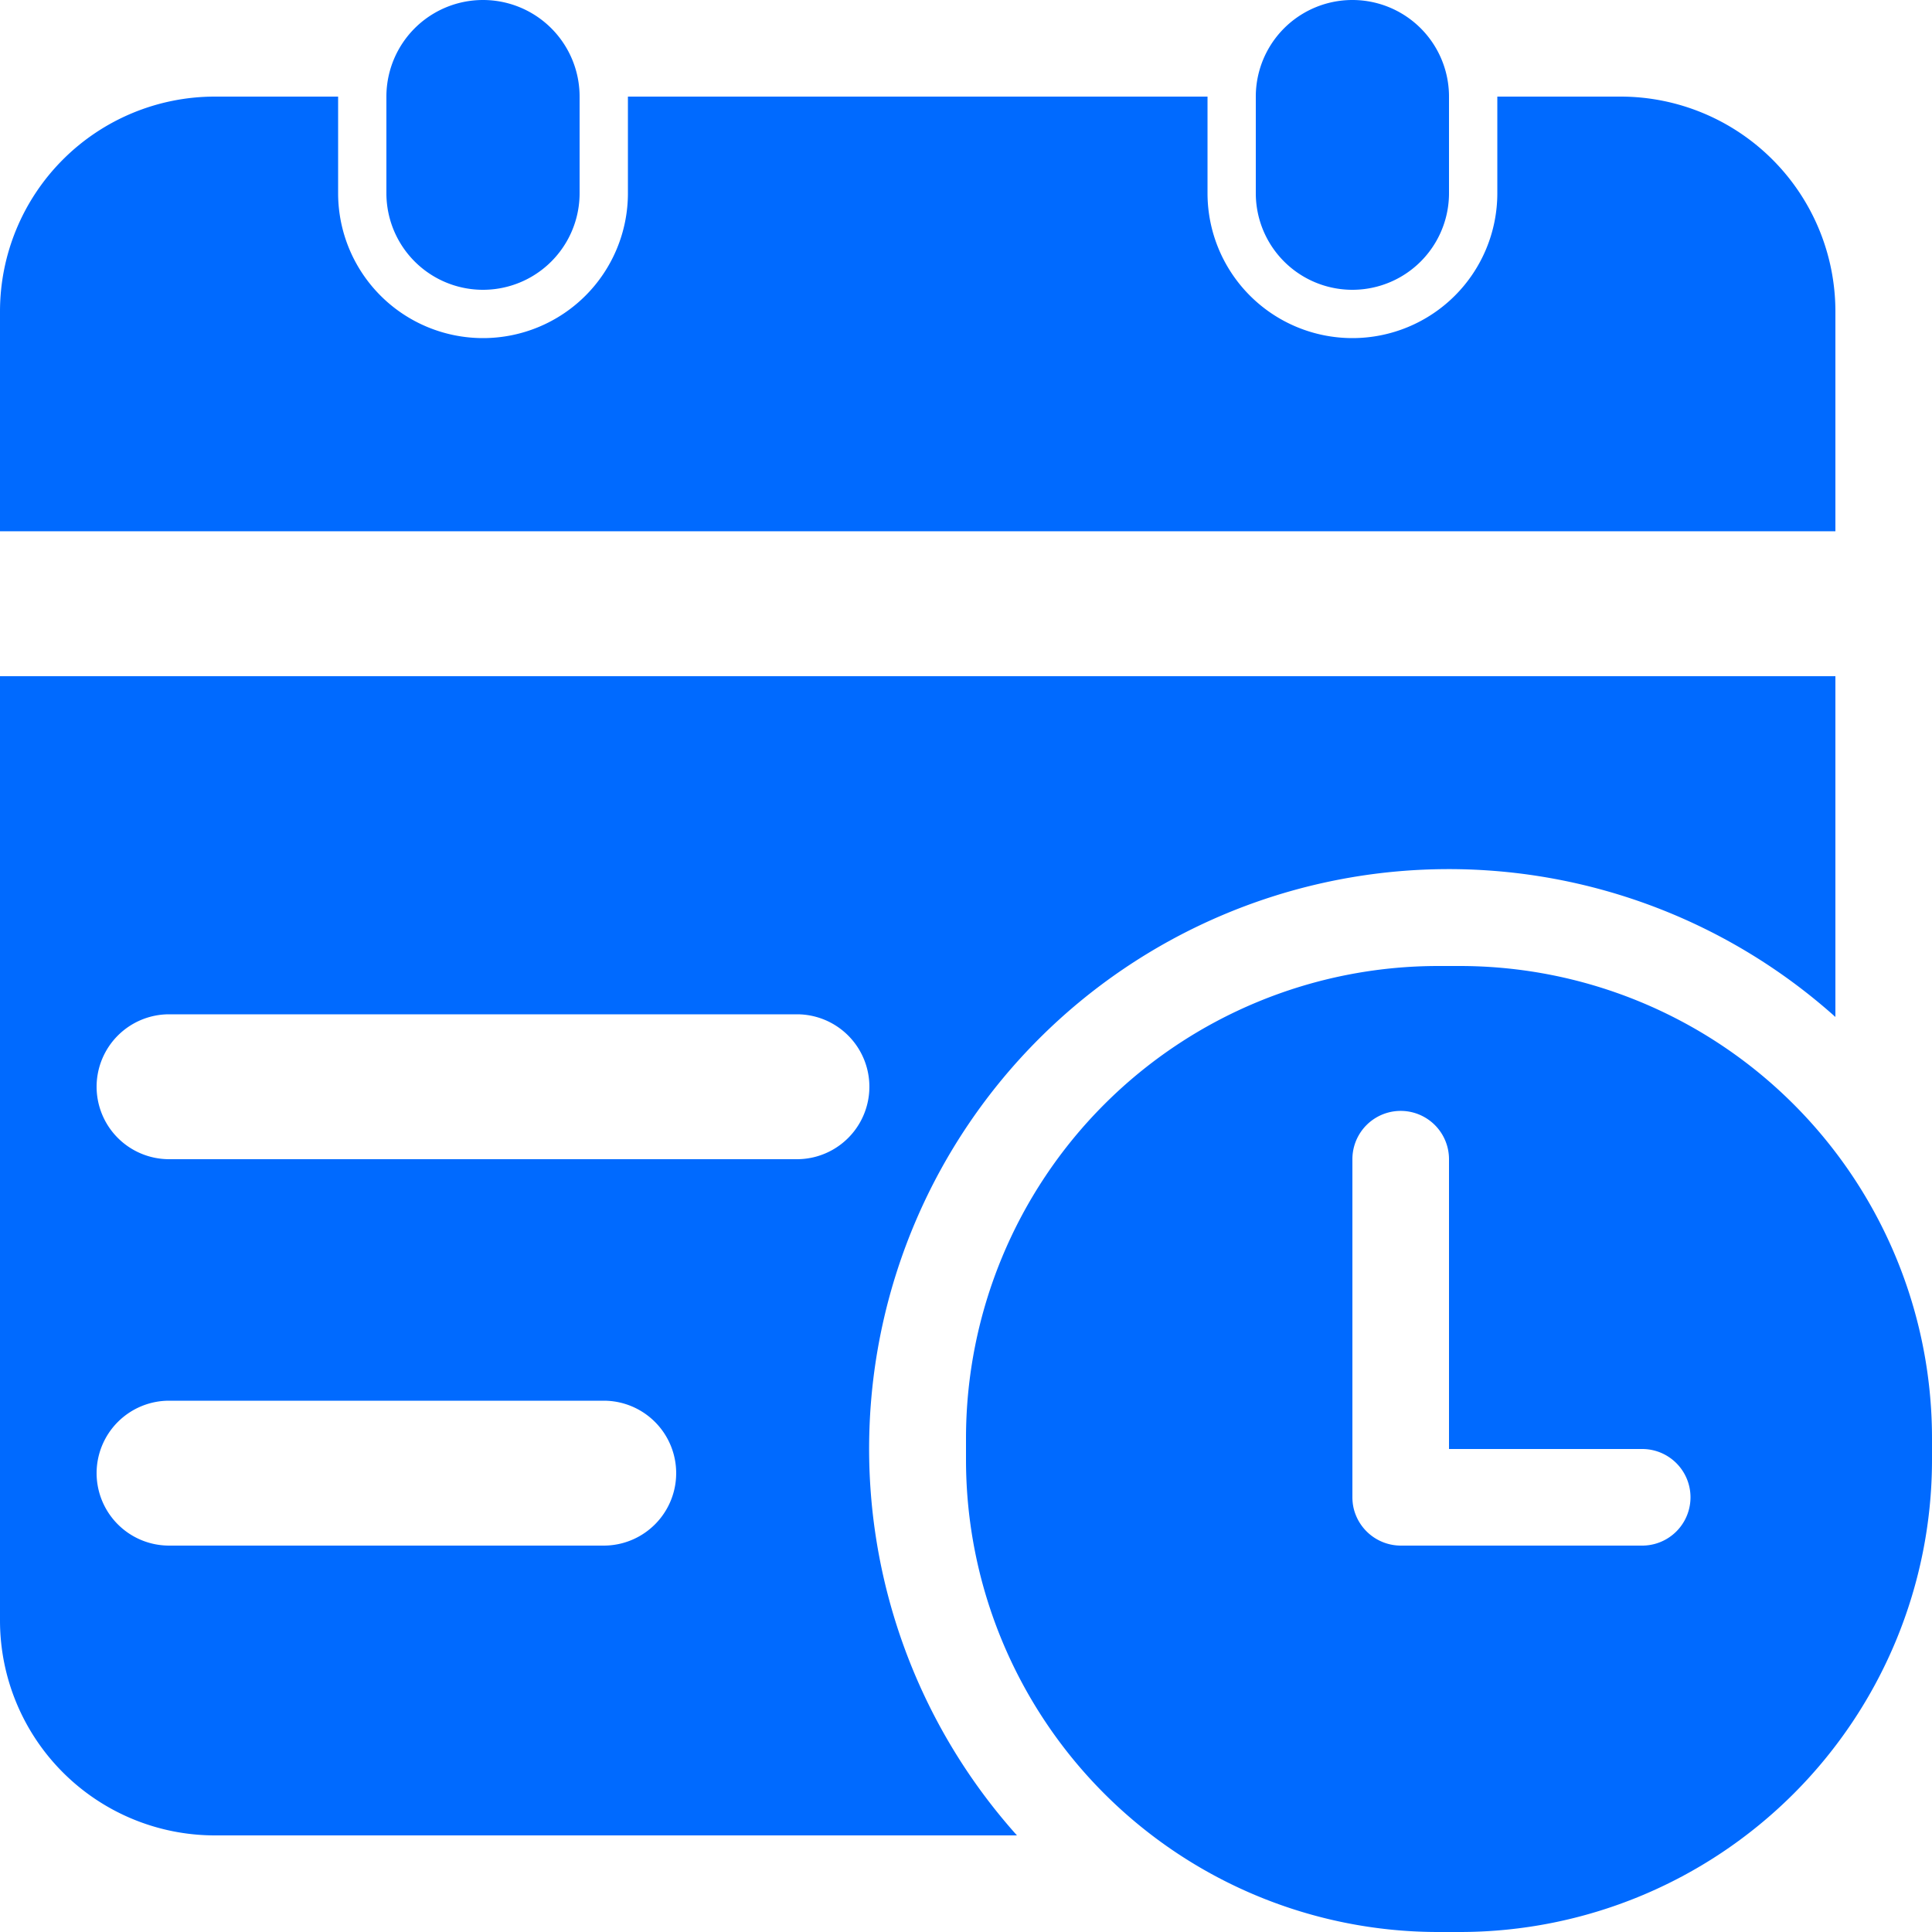 <svg xmlns="http://www.w3.org/2000/svg" width="90" height="90" viewBox="0 0 90 90"><g transform="translate(0.002)"><rect width="90" height="90" transform="translate(-0.002 0)" fill="#006aff" opacity="0"/><path d="M67,90A22,22,0,0,1,45,68V67A22,22,0,0,1,67,45h1A22,22,0,0,1,90,67v1A22,22,0,0,1,68,90ZM63,54V69.75a2.344,2.344,0,0,0,.051.481A2.263,2.263,0,0,0,65.25,72H76.5a2.25,2.25,0,0,0,0-4.5h-9V54A2.25,2.25,0,0,0,63,54ZM47.373,85.5H10a10.011,10.011,0,0,1-10-10v-44H85.5V47.374A27,27,0,0,0,47.374,85.5l0,0ZM4.5,68.625A3.379,3.379,0,0,0,7.874,72h20.25a3.375,3.375,0,0,0,0-6.75H7.874A3.379,3.379,0,0,0,4.5,68.625Zm0-18A3.379,3.379,0,0,0,7.874,54h29.25a3.375,3.375,0,0,0,0-6.75H7.874A3.379,3.379,0,0,0,4.5,50.625ZM0,24.75V14.5a10.011,10.011,0,0,1,10-10h5.751V9a6.75,6.75,0,0,0,13.5,0V4.5h27V9a6.75,6.75,0,1,0,13.5,0V4.5H75.5a10.012,10.012,0,0,1,10,10V24.749H0ZM58.5,9V4.5a4.5,4.5,0,0,1,9,0V9a4.5,4.5,0,0,1-9,0ZM18,9V4.5a4.5,4.5,0,0,1,9,0V9a4.5,4.5,0,0,1-9,0Z" transform="translate(-0.002 0)" fill="#006aff"/></g></svg>